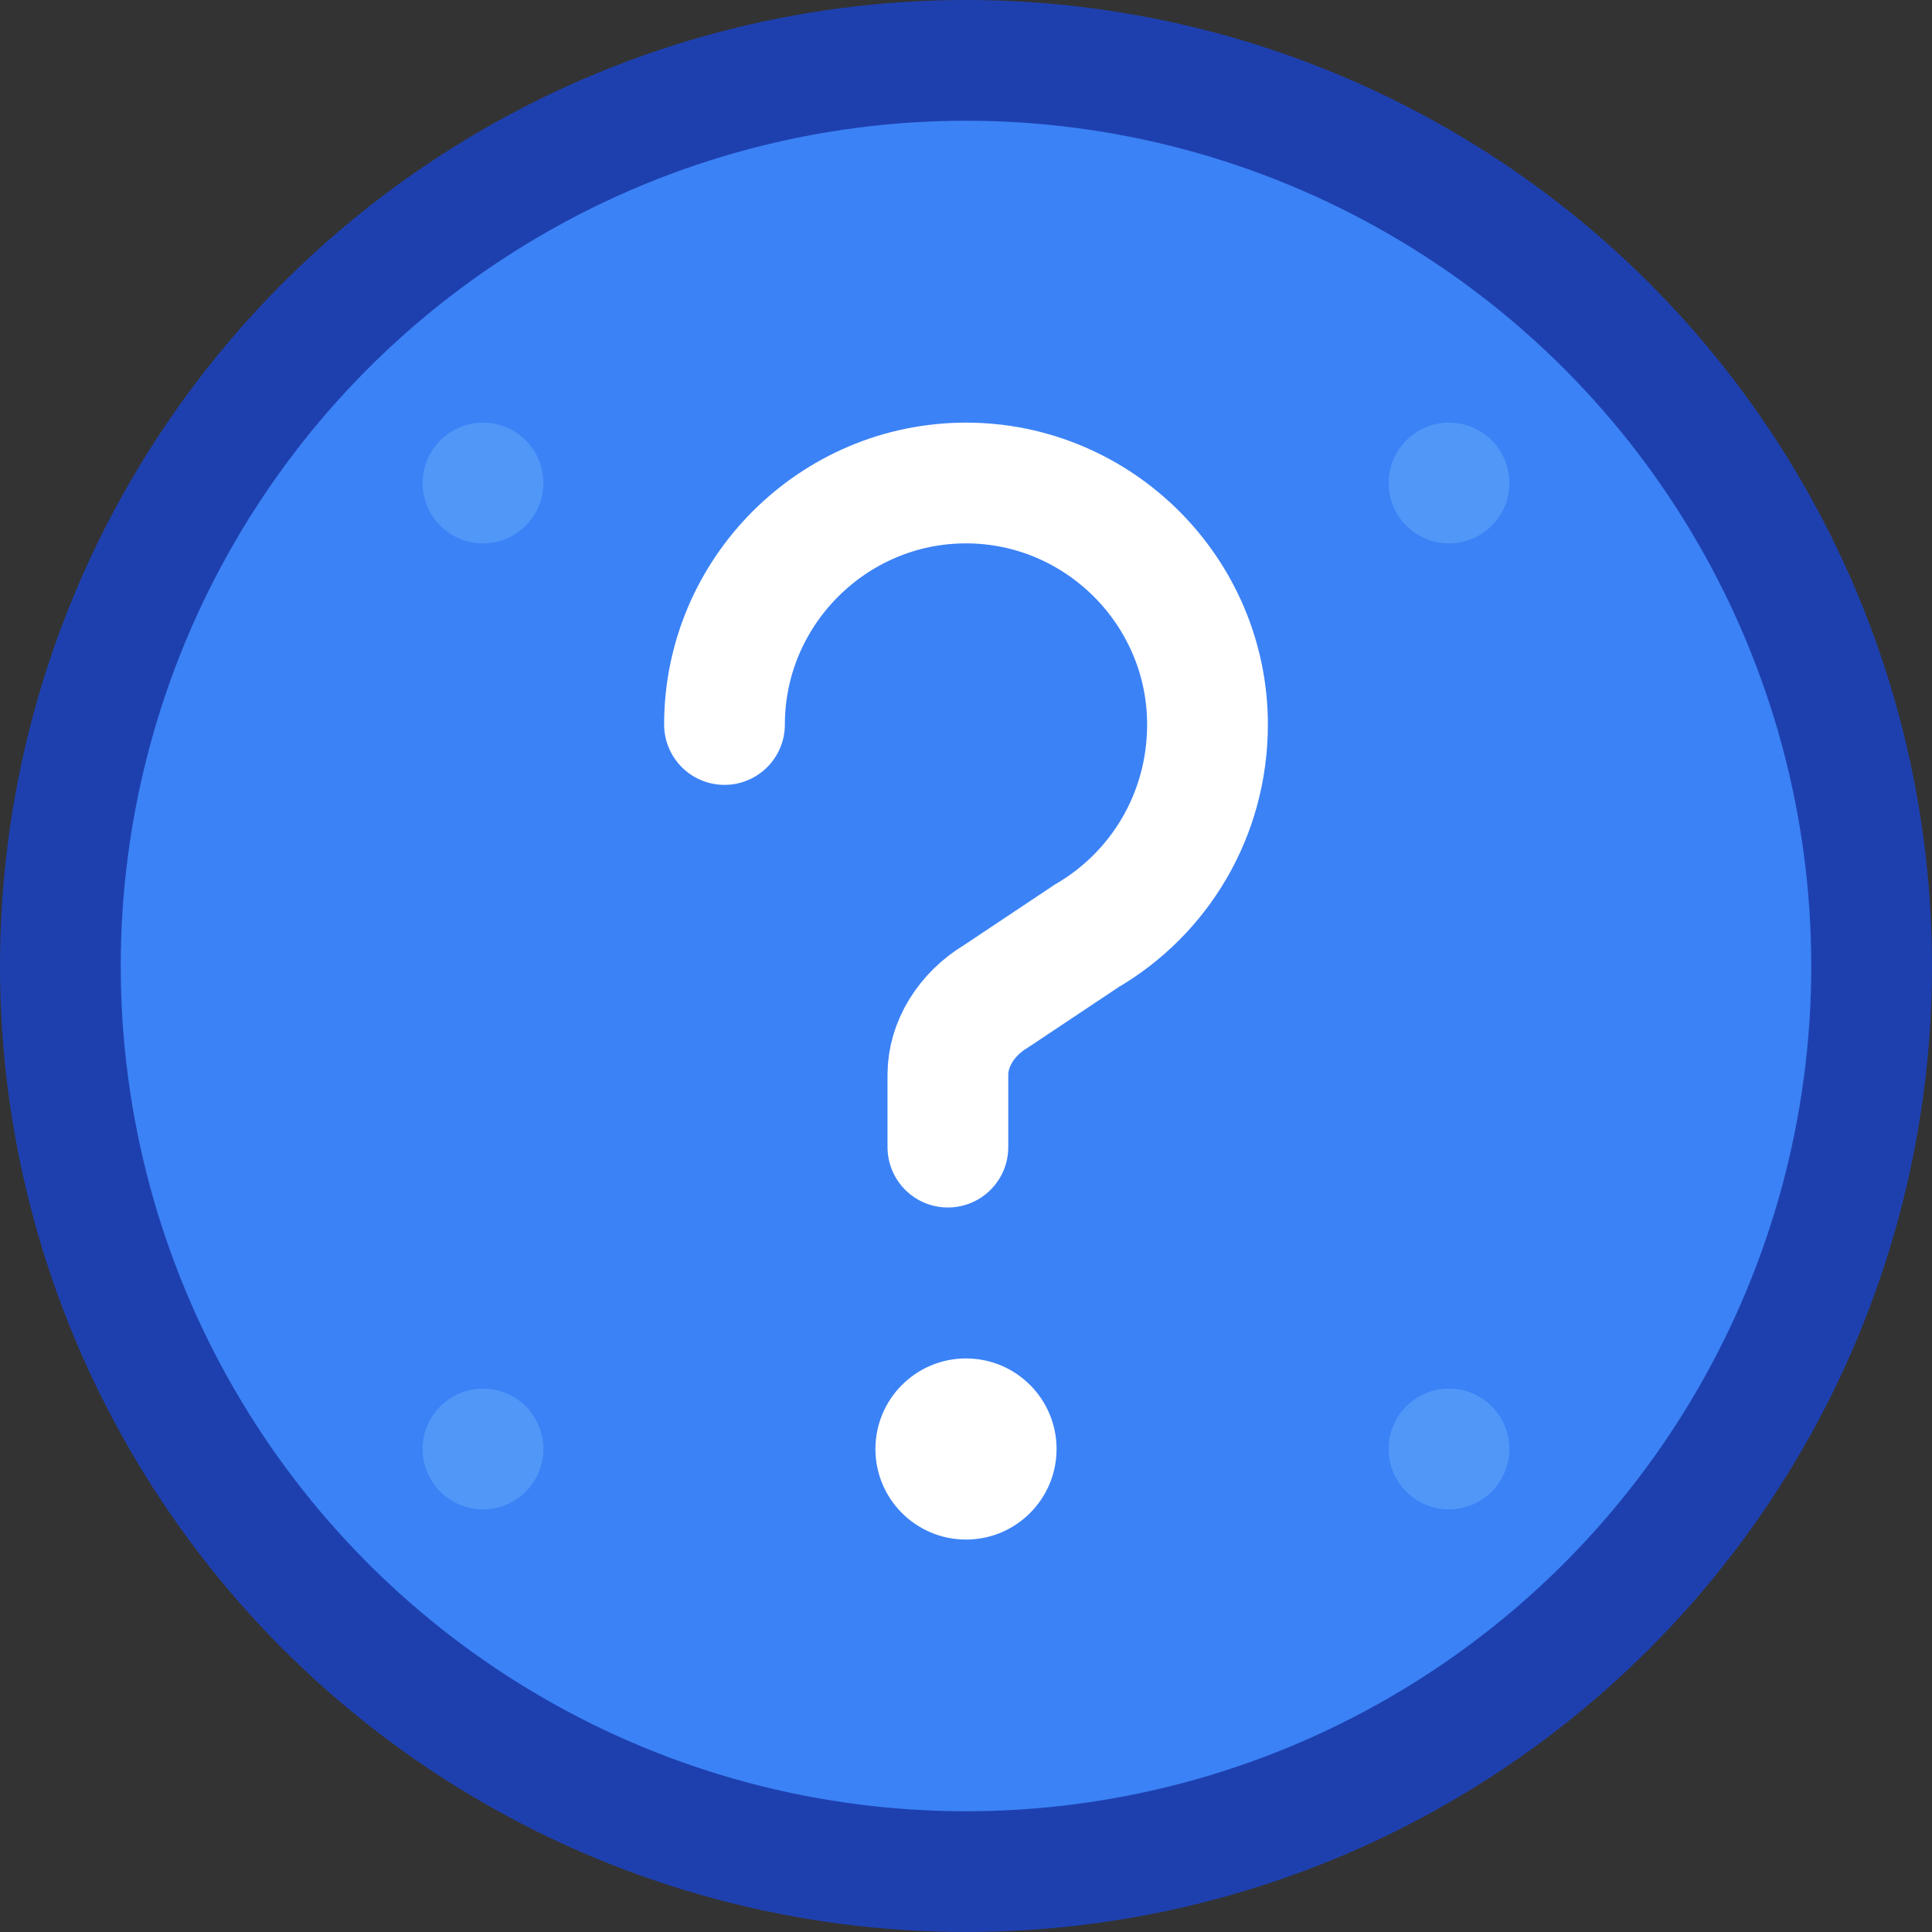 <svg xmlns="http://www.w3.org/2000/svg" viewBox="0 0 32 32" width="32" height="32">
  <rect x="0" y="0" width="32" height="32" fill="#333333" stroke="none"/>
  <!-- 背景圆形 -->
  <circle cx="16" cy="16" r="15" fill="#3B82F6" stroke="#1E40AF" stroke-width="2"/>
  
  <!-- 问号 -->
  <path d="M12 12c0-2.2 1.8-4 4-4s4 1.8 4 4c0 1.5-0.8 2.8-2 3.5l-1.5 1c-0.5 0.3-0.8 0.8-0.8 1.3v1.2" 
        fill="none" stroke="white" stroke-width="2" stroke-linecap="round"/>
  
  <!-- 点 -->
  <circle cx="16" cy="24" r="1.5" fill="white"/>
  
  <!-- 装饰性元素 -->
  <circle cx="8" cy="8" r="1" fill="#60A5FA" opacity="0.6"/>
  <circle cx="24" cy="8" r="1" fill="#60A5FA" opacity="0.6"/>
  <circle cx="8" cy="24" r="1" fill="#60A5FA" opacity="0.6"/>
  <circle cx="24" cy="24" r="1" fill="#60A5FA" opacity="0.6"/>
</svg> 